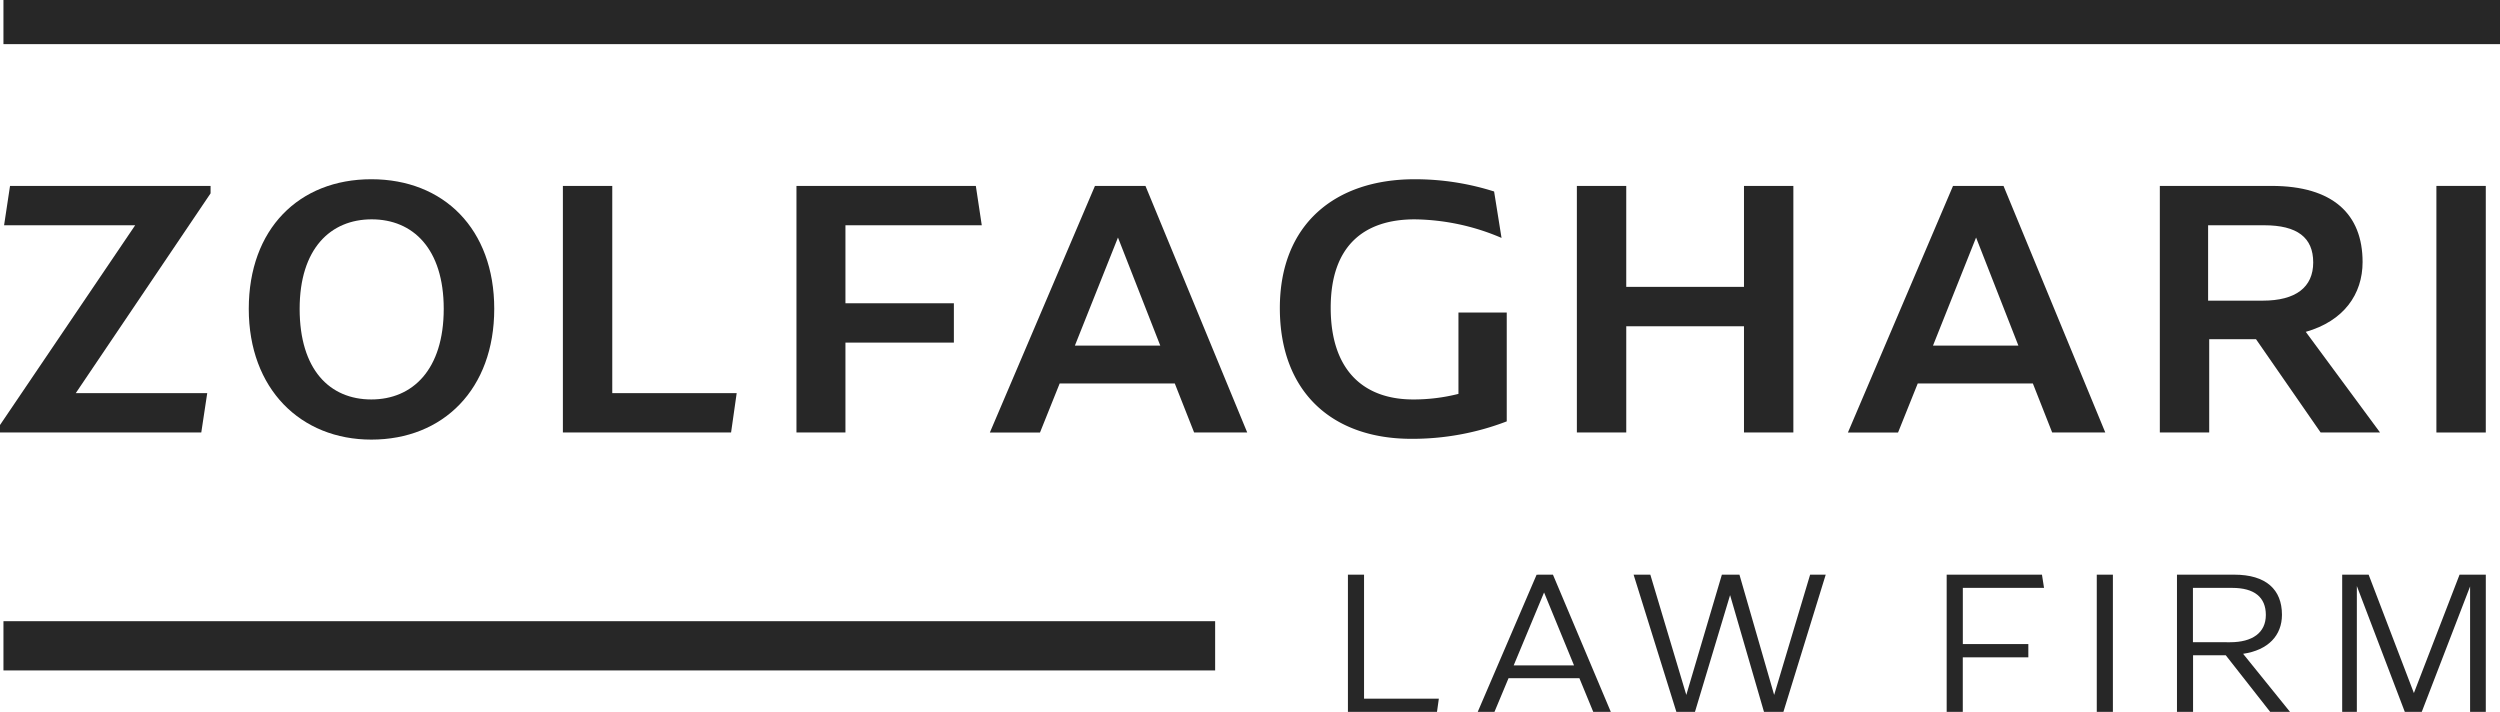 <svg xmlns="http://www.w3.org/2000/svg" xmlns:xlink="http://www.w3.org/1999/xlink" width="260" height="74.035" viewBox="0 0 260 74.035">
  <defs>
    <clipPath id="clip-path">
      <rect id="Rectangle_22" data-name="Rectangle 22" width="260" height="74.034" fill="#272727"/>
    </clipPath>
  </defs>
  <g id="Group_917" data-name="Group 917" transform="translate(0 0)">
    <path id="Path_453" data-name="Path 453" d="M165.01,70.349v14.27h9.263l.193-1.375h-7.779V70.349Z" transform="translate(-24.826 -10.584)" fill="#272727"/>
    <path id="Path_454" data-name="Path 454" d="M187.8,72.2l3.116,7.586h-6.276Zm-.775-1.847L180.9,84.619h1.741l1.462-3.5h7.371l1.44,3.5h1.827l-6.018-14.27Z" transform="translate(-27.217 -10.584)" fill="#272727"/>
    <path id="Path_455" data-name="Path 455" d="M218.341,70.349,214.6,82.856l-3.61-12.507h-1.827l-3.7,12.507-3.741-12.507h-1.74l4.449,14.27h1.934l3.652-12.143,3.526,12.143h2.02l4.4-14.27Z" transform="translate(-30.088 -10.584)" fill="#272727"/>
    <path id="Path_456" data-name="Path 456" d="M238.307,70.349v14.27h1.676V78.944H246.8V77.568h-6.813V71.724h8.445l-.215-1.375Z" transform="translate(-35.853 -10.584)" fill="#272727"/>
    <rect id="Rectangle_18" data-name="Rectangle 18" width="1.677" height="14.27" transform="translate(218.064 59.765)" fill="#272727"/>
    <g id="Group_916" data-name="Group 916" transform="translate(0 0)">
      <g id="Group_915" data-name="Group 915" clip-path="url(#clip-path)">
        <path id="Path_457" data-name="Path 457" d="M276.193,84.618l-4.62-5.888h-3.4v5.888H266.5V70.349h5.953c3.311,0,4.965,1.546,4.965,4.168,0,2.149-1.419,3.676-4.04,4.063l4.877,6.038Zm-4.168-7.242c2.321,0,3.718-.988,3.718-2.838s-1.2-2.814-3.5-2.814h-4.083v5.651Z" transform="translate(-40.095 -10.584)" fill="#272727"/>
        <path id="Path_458" data-name="Path 458" d="M301.66,84.618h-1.633V71.573L295,84.618h-1.763L288.249,71.53V84.618h-1.525V70.348h2.751l4.707,12.314,4.749-12.314h2.73Z" transform="translate(-43.137 -10.584)" fill="#272727"/>
        <path id="Path_459" data-name="Path 459" d="M21.9,23.533,7.879,44.312H21.551L20.934,48.4H0v-.773L14.058,26.853H.425l.618-4.093H21.9Z" transform="translate(0 -3.425)" fill="#272727"/>
        <path id="Path_460" data-name="Path 460" d="M30.454,35.42c0-8.3,5.214-13.478,12.746-13.478S55.983,27.117,55.983,35.42c0,8.342-5.292,13.6-12.783,13.6-7.339,0-12.746-5.254-12.746-13.6m20.276,0c0-6.257-3.205-9.308-7.491-9.308s-7.494,3.051-7.494,9.308c0,6.333,3.128,9.424,7.455,9.424,4.286,0,7.53-3.091,7.53-9.424" transform="translate(-4.582 -3.301)" fill="#272727"/>
        <path id="Path_461" data-name="Path 461" d="M86.982,44.311,86.4,48.4H68.907V22.76h5.136V44.311Z" transform="translate(-10.367 -3.425)" fill="#272727"/>
        <path id="Path_462" data-name="Path 462" d="M102.594,34.964h11.277v4.095H102.594V48.4H97.5V22.76h18.655l.617,4.093H102.594Z" transform="translate(-14.668 -3.425)" fill="#272727"/>
        <path id="Path_463" data-name="Path 463" d="M140.41,43.307H128.436l-2.046,5.1h-5.214L132.106,22.76h5.253L147.94,48.4h-5.522ZM138.9,39.368l-4.4-11.24-4.481,11.24Z" transform="translate(-18.231 -3.425)" fill="#272727"/>
        <path id="Path_464" data-name="Path 464" d="M180.273,35.806V47.124a27.354,27.354,0,0,1-9.926,1.814c-8.225,0-13.671-4.865-13.671-13.595s5.753-13.4,14.019-13.4a27.063,27.063,0,0,1,8.264,1.273l.772,4.828a23.533,23.533,0,0,0-9.037-1.931c-5.175,0-8.729,2.665-8.729,9.191,0,6.566,3.476,9.54,8.574,9.54a18.908,18.908,0,0,0,4.712-.58V35.806Z" transform="translate(-23.572 -3.301)" fill="#272727"/>
        <path id="Path_465" data-name="Path 465" d="M193.036,22.76h5.136v10.5h12.244V22.76h5.136V48.4h-5.136V37.359H198.173V48.4h-5.136Z" transform="translate(-29.042 -3.425)" fill="#272727"/>
        <path id="Path_466" data-name="Path 466" d="M245.452,43.307H233.478l-2.047,5.1h-5.214l10.93-25.645H242.4L252.982,48.4h-5.523Zm-1.506-3.939-4.4-11.24-4.481,11.24Z" transform="translate(-34.034 -3.425)" fill="#272727"/>
        <path id="Path_467" data-name="Path 467" d="M281.121,48.4l-6.719-9.7h-4.867v9.7H264.4V22.76h11.625c6.372,0,9.462,2.934,9.462,7.917,0,3.36-1.969,6.141-5.909,7.26L287.3,48.4ZM275.1,34.693c3.437,0,5.252-1.39,5.252-3.977s-1.661-3.863-5.1-3.863h-5.831v7.84Z" transform="translate(-39.778 -3.425)" fill="#272727"/>
        <rect id="Rectangle_19" data-name="Rectangle 19" width="5.136" height="25.645" transform="translate(253.386 19.335)" fill="#272727"/>
        <rect id="Rectangle_20" data-name="Rectangle 20" width="259.641" height="4.59" transform="translate(0.359)" fill="#272727"/>
        <rect id="Rectangle_21" data-name="Rectangle 21" width="126.015" height="5.121" transform="translate(0.36 64.604)" fill="#272727"/>
      </g>
    </g>
  </g>
</svg>
